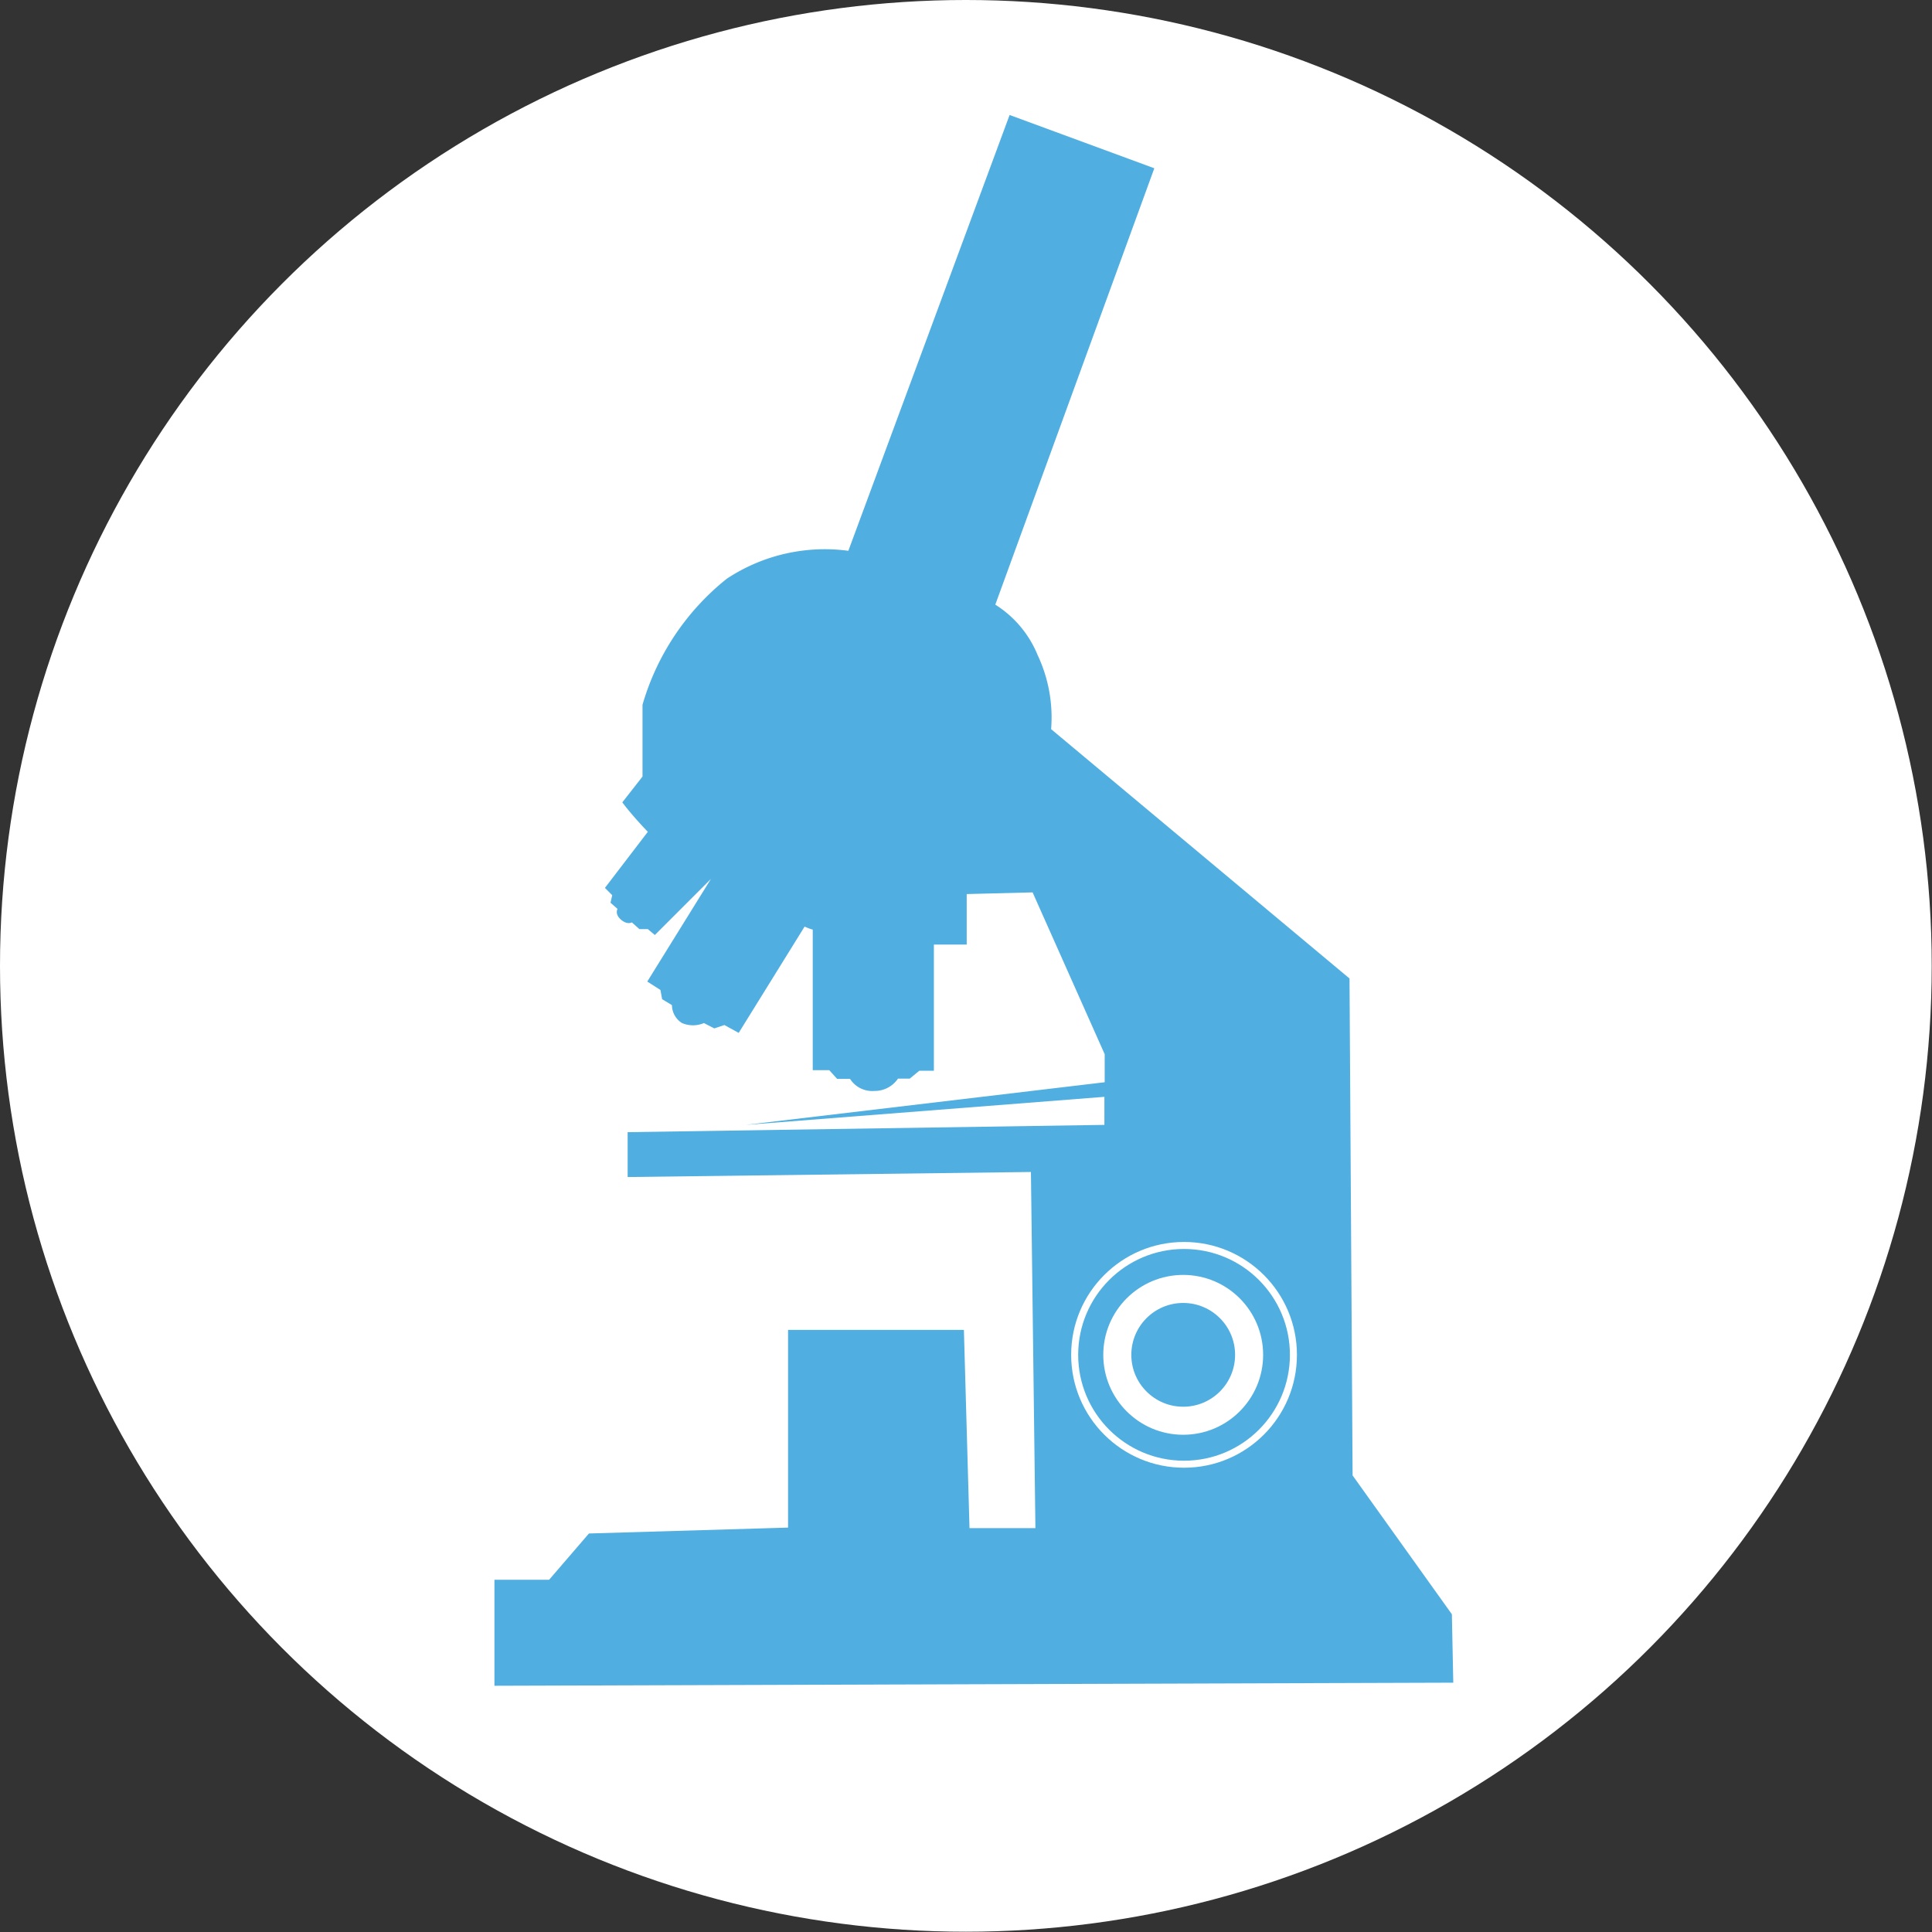<svg xmlns="http://www.w3.org/2000/svg" viewBox="0 0 68.89 68.89">
  <rect x="0" y="0" width="68.89" height="68.89" fill="#333333" stroke="none"/>
  <defs>
    <style>
      .cls-1 {
        fill: #231815;
      }

      .cls-2, .cls-5 {
        fill: none;
        stroke: #fff;
        stroke-miterlimit: 10;
      }

      .cls-3 {
        fill: #fff;
      }

      .cls-4 {
        fill: #259bd8;
        opacity: 0.8;
      }

      .cls-5 {
        stroke-width: 0.25px;
      }
    </style>
  </defs>
  <title>アセット 1</title>
  <g id="レイヤー_2" data-name="レイヤー 2">
    <g id="デザイン">
      <g>
        <polygon class="cls-1" points="31.8 31.41 31.68 31.41 31.68 31.41 31.8 31.41 31.8 31.41"/>
        <path class="cls-2" d="M19.89,52.7"/>
        <circle class="cls-3" cx="34.44" cy="34.44" r="34.44"/>
        <path class="cls-4" d="M51.77,57.56l-3.54-4.95-.11-17.72L37.48,26A5.22,5.22,0,0,0,37,23.36a3.84,3.84,0,0,0-1.51-1.8L41.16,6,36,4.1,30.25,19.64a6.33,6.33,0,0,0-4.34,1,8.93,8.93,0,0,0-3,4.49v2.56l-.72.92c.39.52.91,1.05.91,1.05l-1.53,2,.26.26-.06.27.25.22s-.11.18.12.38.39.1.39.1l.27.24.3,0,.25.21,2-2L23.08,35l.47.3.06.33.35.21a.76.76,0,0,0,.36.64,1,1,0,0,0,.78,0l.37.19.36-.12.51.28,2.35-3.79c.57.25.29,0,.29,0l0,5.12h.59l.28.31h.46a.94.94,0,0,0,.87.43,1,1,0,0,0,.84-.44l.42,0,.34-.28h.52v-4.5h1.17V31.88l2.35-.06,2.57,5.77v1l-12.8,1.52,12.79-1v1l-17,.26v1.6l14.38-.18.16,12.7-2.35,0-.2-7.07H28.1l0,7.05L21,54.68l-1.42,1.65-1.95,0,0,3.78L51.82,60Z"/>
        <circle class="cls-5" cx="42.22" cy="48.31" r="3.9"/>
        <circle class="cls-2" cx="42.19" cy="48.31" r="2.35"/>
      </g>
    </g>
  </g>
</svg>
